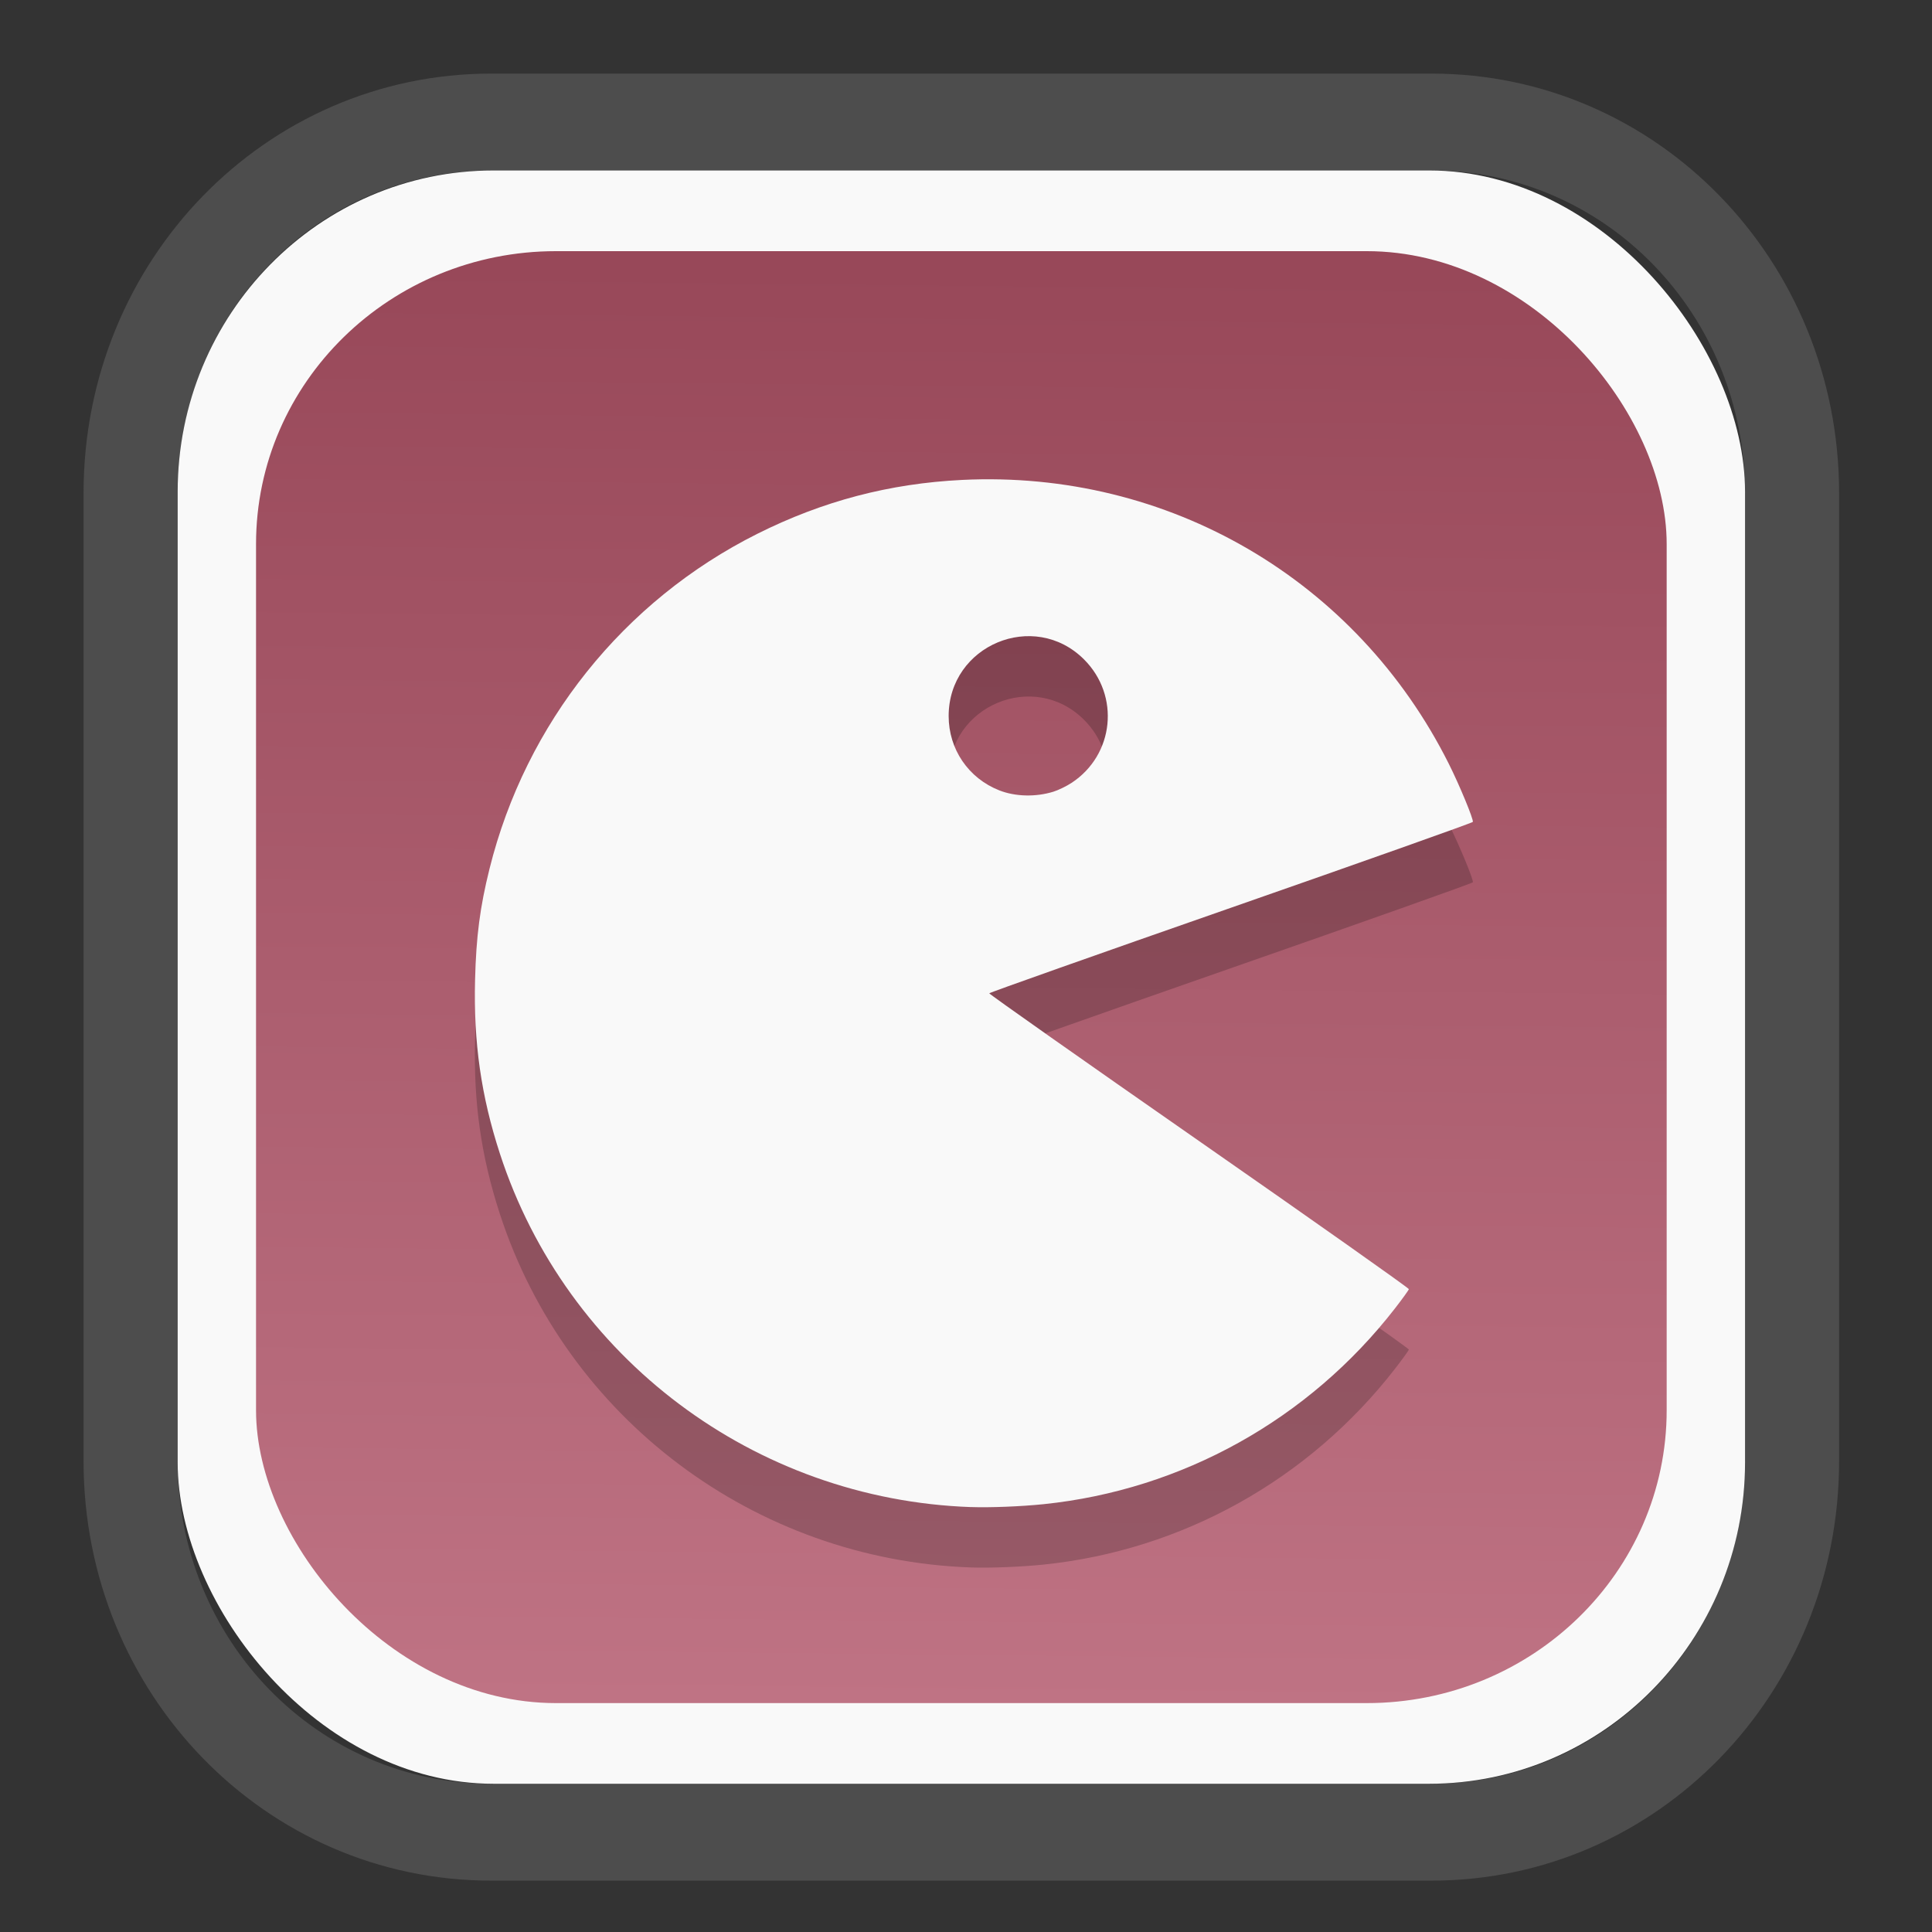 <?xml version="1.0" encoding="UTF-8" standalone="no"?>
<svg
   width="64"
   height="64"
   version="1.1"
   id="svg73"
   sodipodi:docname="kalgebra.svg"
   inkscape:version="1.3.2 (091e20ef0f, 2023-11-25)"
   xmlns:inkscape="http://www.inkscape.org/namespaces/inkscape"
   xmlns:sodipodi="http://sodipodi.sourceforge.net/DTD/sodipodi-0.dtd"
   xmlns:xlink="http://www.w3.org/1999/xlink"
   xmlns="http://www.w3.org/2000/svg"
   xmlns:svg="http://www.w3.org/2000/svg"
   xmlns:rdf="http://www.w3.org/1999/02/22-rdf-syntax-ns#"
   xmlns:cc="http://creativecommons.org/ns#"
   xmlns:dc="http://purl.org/dc/elements/1.1/">
  <rect width="100%" height="100%" fill="#333333" stroke="none"/>
  <sodipodi:namedview
     pagecolor="#f5f7fa"
     bordercolor="#666666"
     borderopacity="1"
     objecttolerance="10"
     gridtolerance="10"
     guidetolerance="10"
     inkscape:pageopacity="0"
     inkscape:pageshadow="2"
     inkscape:window-width="1377"
     inkscape:window-height="886"
     id="namedview75"
     showgrid="false"
     inkscape:zoom="4.4470387"
     inkscape:cx="30.35728"
     inkscape:cy="48.459214"
     inkscape:window-x="55"
     inkscape:window-y="98"
     inkscape:window-maximized="0"
     inkscape:current-layer="g877"
     inkscape:document-rotation="0"
     inkscape:pagecheckerboard="0"
     inkscape:showpageshadow="2"
     inkscape:deskcolor="#d1d1d1" />
  <defs
     id="defs29">
    <linearGradient
       id="linearGradient5"
       inkscape:collect="always">
      <stop
         style="stop-color:#984859;stop-opacity:1;"
         offset="0"
         id="stop5" />
      <stop
         style="stop-color:#bf7384;stop-opacity:1;"
         offset="1"
         id="stop6" />
    </linearGradient>
    <inkscape:path-effect
       effect="powerclip"
       id="path-effect1980"
       is_visible="true"
       lpeversion="1"
       inverse="true"
       flatten="false"
       hide_clip="false"
       message="Use fill-rule evenodd on &lt;b&gt;fill and stroke&lt;/b&gt; dialog if no flatten result after convert clip to paths." />
    <clipPath
       clipPathUnits="userSpaceOnUse"
       id="clipPath1976">
      <rect
         x="9.678"
         y="9.925"
         width="43.343"
         height="44.613"
         rx="8.669"
         ry="8.923"
         fill="url(#linearGradient862)"
         stroke-width="2.968"
         id="rect1978"
         style="display:none;fill:#333333;fill-opacity:1"
         d="m 18.347,9.925 h 26.005 c 4.803,0 8.669,3.98 8.669,8.923 v 26.767 c 0,4.943 -3.866,8.923 -8.669,8.923 h -26.005 c -4.803,0 -8.669,-3.98 -8.669,-8.923 V 18.848 c 0,-4.943 3.866,-8.923 8.669,-8.923 z" />
      <path
         id="lpe_path-effect1980"
         style="fill:#333333;fill-opacity:1"
         class="powerclip"
         d="M 2.076,2.246 H 60.624 V 62.217 H 2.076 Z M 18.347,9.925 c -4.803,0 -8.669,3.98 -8.669,8.923 v 26.767 c 0,4.943 3.866,8.923 8.669,8.923 h 26.005 c 4.803,0 8.669,-3.98 8.669,-8.923 V 18.848 c 0,-4.943 -3.866,-8.923 -8.669,-8.923 z" />
    </clipPath>
    <linearGradient
       inkscape:collect="always"
       xlink:href="#linearGradient5"
       id="linearGradient6"
       x1="33.786"
       y1="12.971"
       x2="33.376"
       y2="52.289"
       gradientUnits="userSpaceOnUse"
       gradientTransform="matrix(1.1,0,0,1.1,-3.185,-3.234)" />
    <linearGradient
       id="d"
       y1="1050.34"
       y2="1038.36"
       gradientUnits="userSpaceOnUse"
       x2="0"
       gradientTransform="matrix(-2.577,0,0,2.581,52,-2661.74)">
      <stop
         stop-color="#c61423"
         id="stop7" />
      <stop
         offset="1"
         stop-color="#dc2b41"
         id="stop8" />
    </linearGradient>
  </defs>
  <g
     id="g877"
     transform="matrix(1.1,0,0,1.1,-3.185,-3.207)">
    <path
       d="m 18.347,7.246 c -6.244,0 -11.271,5.174 -11.271,11.602 v 26.767 c 0,6.427 5.027,11.602 11.271,11.602 h 26.005 c 6.244,0 11.271,-5.174 11.271,-11.602 V 18.848 c 0,-6.427 -5.027,-11.602 -11.271,-11.602 z"
       fill="url(#linearGradient910)"
       stroke-width="3.324"
       id="path33"
       style="fill:#4d4d4d;fill-opacity:1"
       clip-path="url(#clipPath1976)"
       inkscape:path-effect="#path-effect1980"
       inkscape:original-d="m 18.347203,7.2464043 c -6.244452,0 -11.2714308,5.1741617 -11.2714308,11.6016437 v 26.767119 c 0,6.427394 5.0268918,11.601644 11.2714308,11.601644 h 26.005262 c 6.244452,0 11.271431,-5.174161 11.271431,-11.601644 V 18.848048 c 0,-6.427393 -5.026893,-11.6016437 -11.271431,-11.6016437 z"
       transform="matrix(1.089,0,0,1.089,-2.294,-2.759)" />
    <rect
       x="8.246"
       y="8.049"
       width="47.201"
       height="48.584"
       rx="9.512"
       ry="9.678"
       fill="url(#linearGradient862)"
       stroke-width="3.232"
       id="rect35-7"
       style="opacity:1;fill:#f9f9f9;fill-opacity:1" />
    <rect
       x="10.606"
       y="10.479"
       width="42.481"
       height="43.725"
       rx="9.034"
       ry="8.82"
       fill="url(#linearGradient862)"
       stroke-width="2.909"
       id="rect35-7-3"
       style="fill:url(#linearGradient6)" />
    <path
       style="fill:#000000;stroke-width:0.09;opacity:0.2"
       d="M 32.135,50.119 C 25.627,49.89 19.953,45.632 17.95,39.476 17.384,37.737 17.154,36.125 17.202,34.241 c 0.033,-1.307 0.148,-2.189 0.435,-3.343 1.091,-4.386 4.035,-8.068 8.063,-10.087 1.972,-0.988 3.981,-1.516 6.172,-1.624 6.206,-0.304 11.875,3.003 14.654,8.549 0.324,0.647 0.749,1.675 0.724,1.75 -0.009,0.026 -3.286,1.19 -7.284,2.585 -3.997,1.395 -7.273,2.555 -7.279,2.577 -0.006,0.022 2.836,2.024 6.317,4.448 3.481,2.424 6.324,4.432 6.319,4.461 -0.005,0.029 -0.194,0.291 -0.42,0.582 -2.592,3.339 -6.408,5.464 -10.584,5.894 -0.672,0.069 -1.617,0.107 -2.185,0.086 z m 2.484,-21.544 c 0.148,-0.046 0.393,-0.165 0.546,-0.265 1.286,-0.844 1.467,-2.628 0.377,-3.717 -1.507,-1.505 -4.078,-0.43 -4.078,1.704 0,0.998 0.595,1.872 1.524,2.238 0.482,0.19 1.098,0.205 1.631,0.04 z"
       id="path3-9-1" />
    <path
       style="fill:#f9f9f9;stroke-width:0.09"
       d="M 32.135,48.301 C 25.627,48.072 19.953,43.814 17.95,37.658 17.384,35.919 17.154,34.307 17.202,32.422 c 0.033,-1.307 0.148,-2.189 0.435,-3.343 1.091,-4.386 4.035,-8.068 8.063,-10.087 1.972,-0.988 3.981,-1.516 6.172,-1.624 6.206,-0.304 11.875,3.003 14.654,8.549 0.324,0.647 0.749,1.675 0.724,1.75 -0.009,0.026 -3.286,1.19 -7.284,2.585 -3.997,1.395 -7.273,2.555 -7.279,2.577 -0.006,0.022 2.836,2.024 6.317,4.448 3.481,2.424 6.324,4.432 6.319,4.461 -0.005,0.029 -0.194,0.291 -0.42,0.582 -2.592,3.339 -6.408,5.464 -10.584,5.894 -0.672,0.069 -1.617,0.107 -2.185,0.086 z m 2.484,-21.544 c 0.148,-0.046 0.393,-0.165 0.546,-0.265 1.286,-0.844 1.467,-2.628 0.377,-3.717 -1.507,-1.505 -4.078,-0.43 -4.078,1.704 0,0.998 0.595,1.872 1.524,2.238 0.482,0.19 1.098,0.205 1.631,0.04 z"
       id="path3-9" />
    <g
       id="g13"
       transform="matrix(0.596,0,0,0.596,13.922,17.032)" />
    <path
       style="fill:#f5f7fa;stroke-width:0.204;fill-opacity:1"
       d=""
       id="path3" />
  </g>
</svg>

